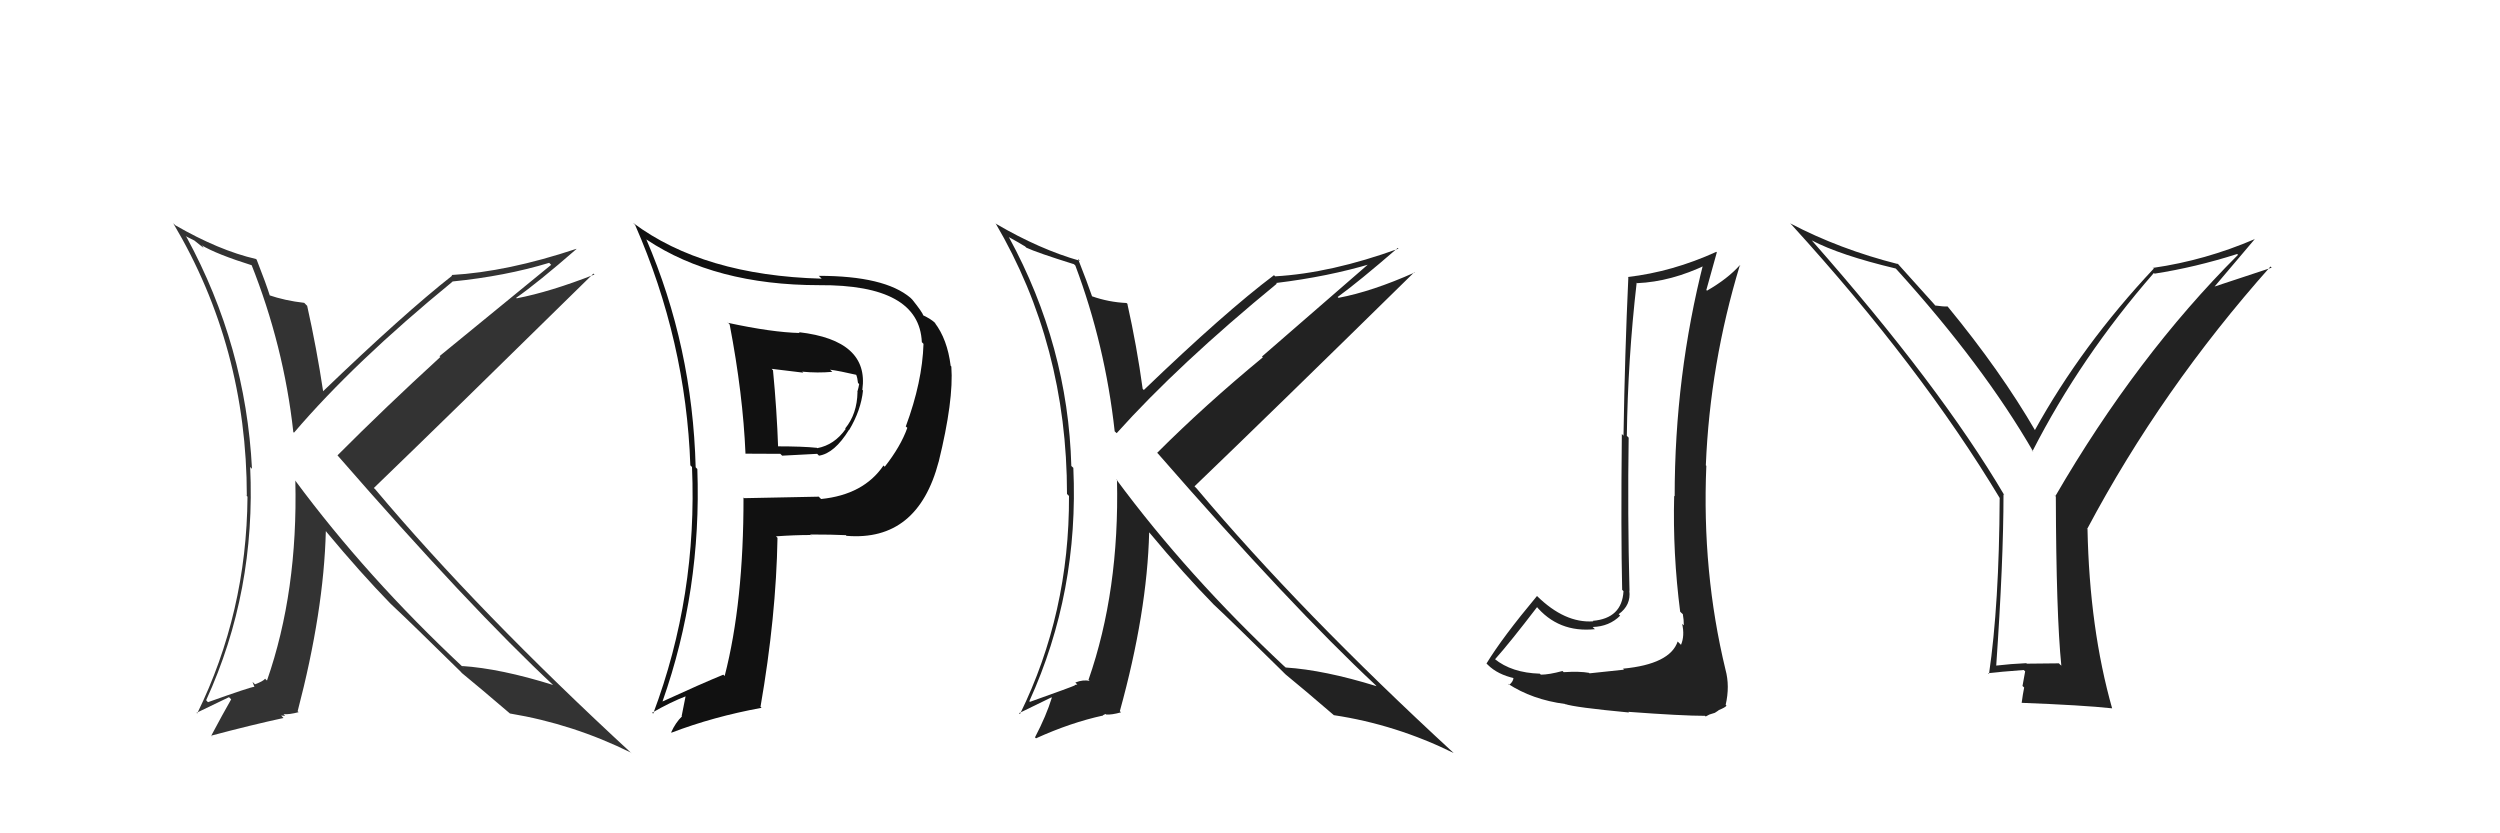 <svg xmlns="http://www.w3.org/2000/svg" width="150" height="50" viewBox="0,0,150,50"><path fill="#222" d="M97.31 40.05L97.44 40.18L95.37 40.40L95.34 40.37Q94.79 40.27 93.82 40.33L93.88 40.39L93.75 40.26Q92.94 40.48 92.45 40.48L92.31 40.34L92.39 40.42Q90.70 40.37 89.67 39.53L89.75 39.61L89.70 39.56Q90.60 38.55 92.23 36.42L92.06 36.25L92.13 36.32Q93.49 37.98 95.70 37.75L95.66 37.72L95.56 37.62Q96.56 37.59 97.21 36.94L97.24 36.97L97.12 36.85Q97.87 36.31 97.76 35.44L97.77 35.45L97.77 35.44Q97.65 30.83 97.72 26.26L97.64 26.18L97.61 26.15Q97.67 21.57 98.20 16.96L98.26 17.02L98.23 16.99Q100.28 16.90 102.41 15.87L102.35 15.82L102.23 15.69Q100.48 22.55 100.48 29.78L100.45 29.75L100.45 29.76Q100.36 33.20 100.81 36.70L100.87 36.76L100.97 36.85Q101.03 37.18 101.03 37.52L100.94 37.44L100.93 37.43Q101.09 38.15 100.86 38.69L100.70 38.53L100.66 38.49Q100.20 39.85 97.38 40.12ZM102.29 42.94L102.34 42.99L102.57 42.87L102.89 42.77L103.12 42.62L103.11 42.61Q103.52 42.45 103.59 42.34L103.51 42.25L103.54 42.29Q103.80 41.17 103.53 40.18L103.53 40.18L103.53 40.18Q102.11 34.31 102.38 27.95L102.50 28.07L102.35 27.92Q102.60 21.82 104.39 15.92L104.48 16.00L104.39 15.91Q103.67 16.72 102.42 17.44L102.29 17.31L102.38 17.40Q102.59 16.67 103.01 15.14L102.93 15.07L102.98 15.11Q100.34 16.31 97.67 16.62L97.69 16.63L97.70 16.65Q97.49 21.19 97.41 26.14L97.26 25.99L97.31 26.04Q97.25 31.96 97.33 35.39L97.29 35.35L97.41 35.47Q97.32 37.10 95.57 37.25L95.61 37.29L95.60 37.28Q93.89 37.40 92.22 35.76L92.18 35.72L92.22 35.76Q90.14 38.25 89.19 39.81L89.28 39.90L89.27 39.89Q89.85 40.47 90.88 40.70L90.93 40.75L90.81 40.63Q90.82 40.87 90.55 41.10L90.59 41.14L90.47 41.02Q91.93 41.98 93.91 42.24L93.97 42.31L93.90 42.24Q94.45 42.44 97.74 42.75L97.64 42.65L97.70 42.71Q100.93 42.95 102.31 42.95Z"/><path fill="#222" d="M123.57 39.84L123.54 39.80L121.61 39.82L121.58 39.79Q120.67 39.83 119.72 39.94L119.79 40.01L119.77 39.99Q120.21 33.66 120.21 29.66L120.31 29.76L120.26 29.71Q116.38 23.13 108.73 14.45L108.64 14.36L108.70 14.42Q110.39 15.31 113.74 16.11L113.76 16.13L113.80 16.17Q118.99 21.90 122.00 27.11L121.83 26.94L121.95 27.07Q124.85 21.40 129.23 16.38L129.28 16.42L129.27 16.42Q131.72 16.04 134.23 15.24L134.17 15.18L134.28 15.29Q128.20 21.36 123.32 29.77L123.21 29.65L123.35 29.79Q123.37 36.86 123.68 39.94ZM132.75 17.34L135.30 14.33L135.30 14.34Q132.32 15.62 129.20 16.07L129.13 16.01L129.23 16.11Q124.90 20.72 122.08 25.83L122.20 25.95L122.14 25.88Q120.05 22.27 116.85 18.38L116.87 18.41L116.86 18.39Q116.60 18.40 116.11 18.33L116.05 18.27L116.12 18.33Q115.31 17.42 113.79 15.74L113.77 15.72L113.90 15.85Q110.38 14.96 107.41 13.40L107.46 13.45L107.50 13.49Q115.24 21.99 120.00 29.91L119.93 29.84L119.98 29.89Q119.95 36.29 119.34 40.44L119.32 40.42L119.29 40.39Q119.97 40.31 121.42 40.20L121.51 40.28L121.35 41.16L121.45 41.25Q121.37 41.64 121.30 42.17L121.29 42.16L121.30 42.17Q124.98 42.31 126.73 42.50L126.71 42.48L126.73 42.51Q125.37 37.71 125.25 31.74L125.20 31.68L125.24 31.72Q129.69 23.34 136.23 15.99L136.30 16.06L132.67 17.26Z"/><path fill="#333" d="M15.06 15.81L15.02 15.77L15.06 15.81Q17.03 20.75 17.60 25.93L17.56 25.89L17.64 25.96Q21.25 21.73 27.15 16.90L27.18 16.93L27.14 16.89Q30.32 16.57 32.95 15.77L33.07 15.89L26.37 21.37L26.42 21.42Q23.10 24.46 20.25 27.32L20.20 27.27L20.24 27.31Q28.19 36.44 33.25 41.16L33.27 41.18L33.19 41.10Q30.03 40.11 27.71 39.96L27.84 40.08L27.79 40.04Q21.99 34.62 17.69 28.80L17.71 28.82L17.72 28.83Q17.88 35.50 16.02 40.83L15.95 40.77L15.91 40.72Q15.80 40.87 15.30 41.06L15.15 40.91L15.27 41.23L15.25 41.21Q15.03 41.22 12.48 42.13L12.42 42.07L12.37 42.01Q15.36 35.49 15.01 28.02L15.00 28.01L15.12 28.13Q14.74 20.75 11.20 14.24L11.14 14.17L11.66 14.43L12.20 14.86L12.19 14.81L12.09 14.71Q12.98 15.25 15.18 15.94ZM15.36 15.54L15.38 15.56L15.36 15.54Q13.14 15.03 10.51 13.51L10.50 13.50L10.39 13.39Q14.81 20.82 14.81 29.77L14.69 29.64L14.85 29.80Q14.80 36.75 11.83 42.81L11.79 42.77L13.74 41.83L13.87 41.96Q13.36 42.85 12.67 44.15L12.79 44.26L12.67 44.14Q15.07 43.50 17.01 43.08L16.87 42.93L17.11 42.95L17.01 42.85Q17.35 42.88 17.92 42.73L17.82 42.64L17.86 42.67Q19.43 36.67 19.55 31.87L19.59 31.91L19.60 31.93Q21.63 34.37 23.45 36.24L23.53 36.31L23.60 36.38Q24.64 37.35 27.65 40.31L27.71 40.38L27.75 40.42L27.71 40.38Q28.75 41.23 30.62 42.83L30.70 42.91L30.60 42.81Q34.39 43.44 37.86 45.16L37.94 45.24L37.93 45.23Q28.73 36.75 22.49 29.33L22.46 29.31L22.43 29.28Q26.85 25.02 35.61 16.41L35.60 16.41L35.67 16.47Q33.02 17.51 31.00 17.90L31.02 17.92L30.97 17.87Q32.27 16.96 34.59 14.94L34.59 14.94L34.58 14.93Q30.44 16.31 27.09 16.50L27.07 16.48L27.13 16.54Q24.25 18.80 19.38 23.48L19.39 23.50L19.39 23.49Q19.00 20.90 18.43 18.35L18.39 18.31L18.25 18.17Q17.10 18.04 16.11 17.70L16.13 17.72L16.21 17.80Q15.97 17.03 15.40 15.58Z"/><path fill="#111" d="M43.62 19.30L43.72 19.40L43.78 19.47Q44.58 23.65 44.73 27.23L44.63 27.13L44.72 27.22Q45.75 27.23 46.82 27.23L46.93 27.34L49.03 27.23L49.14 27.34Q50.07 27.20 50.94 25.79L50.90 25.75L50.95 25.80Q51.66 24.61 51.78 23.43L51.89 23.54L51.74 23.39Q52.16 20.42 47.93 19.93L47.96 19.96L47.99 19.98Q46.31 19.94 43.68 19.37ZM44.78 30.02L44.70 29.94L44.61 29.85Q44.62 36.14 43.48 40.56L43.50 40.58L43.40 40.48Q42.08 41.02 39.75 42.09L39.75 42.08L39.75 42.09Q42.10 35.42 41.84 28.14L41.74 28.04L41.74 28.04Q41.55 20.78 38.77 14.34L38.72 14.29L38.80 14.38Q42.91 17.11 49.15 17.11L49.12 17.08L49.15 17.11Q55.16 17.07 55.31 20.53L55.24 20.46L55.41 20.63Q55.34 22.91 54.35 25.58L54.32 25.56L54.44 25.67Q54.04 26.79 53.08 28.01L53.14 28.06L53.01 27.93Q51.82 29.68 49.27 29.94L49.20 29.88L49.13 29.80Q46.90 29.85 44.65 29.89ZM50.75 32.11L50.77 32.13L50.79 32.15Q55.06 32.50 56.32 27.70L56.18 27.57L56.32 27.71Q57.23 24.01 57.08 21.99L57.01 21.92L57.04 21.95Q56.84 20.35 56.08 19.36L56.17 19.45L56.10 19.37Q55.86 19.14 55.37 18.91L55.24 18.78L55.41 18.95Q55.35 18.74 54.74 17.98L54.64 17.88L54.63 17.87Q53.08 16.55 49.12 16.55L49.17 16.59L49.30 16.72Q42.21 16.53 37.98 13.37L38.07 13.46L38.10 13.48Q41.16 20.46 41.42 27.92L41.60 28.10L41.52 28.01Q41.85 35.74 39.19 42.82L39.12 42.75L39.13 42.76Q40.22 42.13 41.21 41.75L41.15 41.70L40.90 42.96L40.92 42.98Q40.53 43.36 40.27 43.94L40.39 44.06L40.29 43.96Q42.80 43.00 45.69 42.47L45.67 42.44L45.63 42.41Q46.57 36.99 46.65 32.27L46.62 32.24L46.56 32.18Q47.66 32.10 48.65 32.10L48.77 32.23L48.61 32.07Q49.96 32.07 50.75 32.11ZM49.95 22.33L49.94 22.31L49.80 22.18Q50.39 22.26 51.38 22.49L51.37 22.48L51.37 22.48Q51.45 22.68 51.48 22.98L51.55 23.04L51.55 23.04Q51.52 23.24 51.44 23.51L51.43 23.50L51.45 23.52Q51.43 24.83 50.71 25.71L50.68 25.68L50.74 25.74Q50.06 26.70 49.03 26.89L49.02 26.88L49.02 26.87Q48.20 26.78 46.57 26.78L46.63 26.84L46.69 26.91Q46.61 24.58 46.38 22.22L46.30 22.13L48.20 22.36L48.13 22.30Q49.06 22.39 49.94 22.31Z"/><path fill="#222" d="M64.37 15.79L64.38 15.80L64.52 15.93Q66.31 20.70 66.88 25.87L66.88 25.88L67.00 25.99Q70.71 21.86 76.61 17.02L76.42 16.84L76.56 16.98Q79.69 16.60 82.32 15.81L82.24 15.73L75.72 21.39L75.77 21.44Q72.29 24.31 69.43 27.17L69.42 27.16L69.50 27.24Q77.49 36.40 82.55 41.12L82.52 41.09L82.59 41.17Q79.46 40.20 77.14 40.05L77.06 39.97L77.09 40.01Q71.26 34.56 66.96 28.74L67.13 28.90L67.02 28.79Q67.17 35.46 65.31 40.79L65.35 40.83L65.38 40.86Q65.01 40.76 64.52 40.95L64.64 41.07L64.48 41.10L64.50 41.12Q64.35 41.20 61.80 42.11L61.76 42.08L61.76 42.07Q64.74 35.53 64.40 28.07L64.27 27.95L64.28 27.96Q64.08 20.75 60.54 14.24L60.52 14.22L61.11 14.55L61.41 14.73L61.50 14.78L61.58 14.86Q62.22 15.16 64.43 15.85ZM64.68 15.53L64.65 15.50L64.80 15.65Q62.40 14.97 59.78 13.44L59.82 13.48L59.73 13.39Q64.02 20.70 64.02 29.64L64.03 29.65L64.14 29.76Q64.17 36.79 61.20 42.84L61.14 42.79L63.09 41.84L63.11 41.86Q62.78 42.94 62.10 44.24L62.07 44.21L62.16 44.30Q64.25 43.35 66.19 42.93L66.18 42.91L66.33 42.84L66.37 42.87Q66.69 42.90 67.26 42.74L67.13 42.61L67.19 42.67Q68.83 36.74 68.95 31.94L69.00 32.00L68.96 31.95Q71.04 34.45 72.87 36.32L72.94 36.39L72.76 36.21Q74.03 37.40 77.04 40.37L77.00 40.34L77.08 40.41L77.14 40.47Q78.16 41.30 80.02 42.90L79.91 42.79L80.03 42.91Q83.75 43.47 87.22 45.18L87.28 45.25L87.22 45.18Q78.04 36.73 71.80 29.31L71.84 29.35L71.67 29.18Q76.10 24.93 84.86 16.33L84.90 16.37L84.88 16.35Q82.33 17.49 80.31 17.87L80.39 17.95L80.26 17.82Q81.54 16.89 83.86 14.88L83.91 14.92L83.91 14.92Q79.86 16.39 76.51 16.58L76.43 16.50L76.44 16.51Q73.50 18.72 68.63 23.40L68.67 23.44L68.56 23.33Q68.21 20.77 67.64 18.22L67.74 18.32L67.59 18.18Q66.52 18.13 65.53 17.78L65.54 17.80L65.52 17.77Q65.25 16.98 64.68 15.53Z"/></svg>